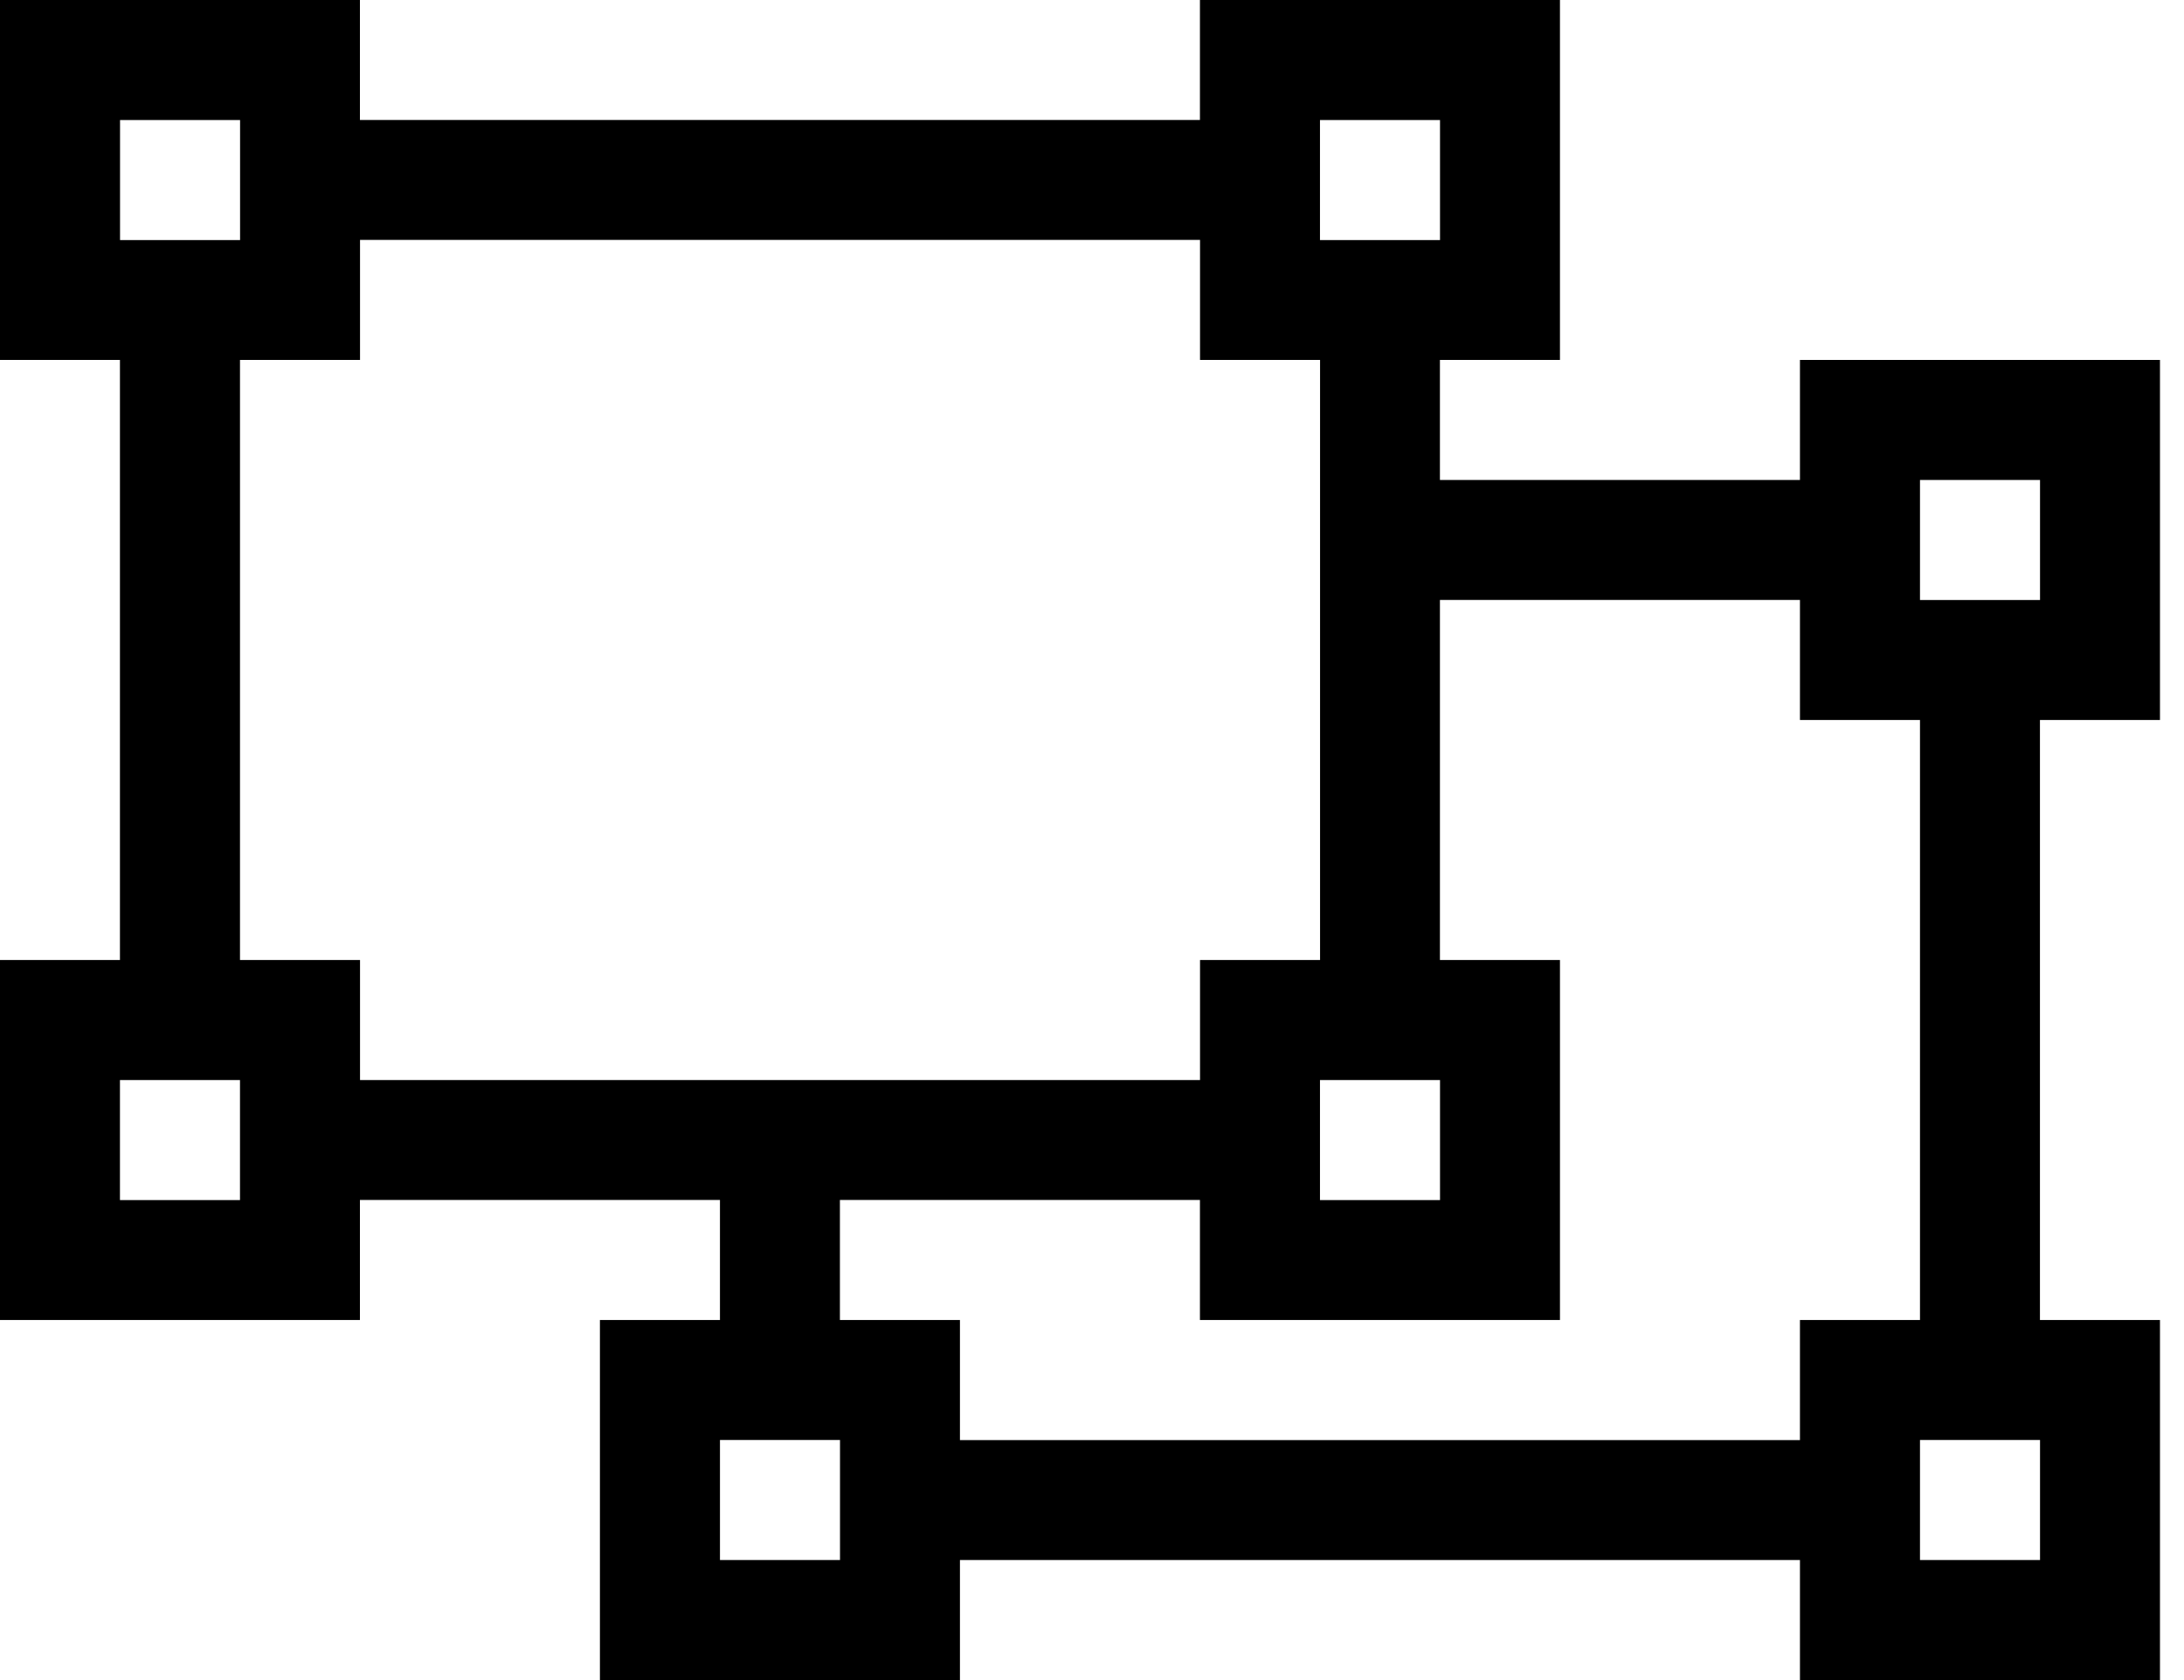 <!-- Generated by IcoMoon.io -->
<svg version="1.1" xmlns="http://www.w3.org/2000/svg" width="26" height="20" viewBox="0 0 26 20">
<title>object-ungroup</title>
<path d="M25.714 8.571h-1.429v7.143h1.429v4.286h-4.286v-1.429h-10v1.429h-4.286v-4.286h1.429v-1.429h-4.286v1.429h-4.286v-4.286h1.429v-7.143h-1.429v-4.286h4.286v1.429h10v-1.429h4.286v4.286h-1.429v1.429h4.286v-1.429h4.286v4.286zM22.857 5.714v1.429h1.429v-1.429h-1.429zM15.714 1.429v1.429h1.429v-1.429h-1.429zM1.429 1.429v1.429h1.429v-1.429h-1.429zM2.857 14.286v-1.429h-1.429v1.429h1.429zM17.143 12.857h-1.429v1.429h1.429v-1.429zM4.286 12.857h10v-1.429h1.429v-7.143h-1.429v-1.429h-10v1.429h-1.429v7.143h1.429v1.429zM10 18.571v-1.429h-1.429v1.429h1.429zM24.286 18.571v-1.429h-1.429v1.429h1.429zM22.857 15.714v-7.143h-1.429v-1.429h-4.286v4.286h1.429v4.286h-4.286v-1.429h-4.286v1.429h1.429v1.429h10v-1.429h1.429z"></path>
</svg>
